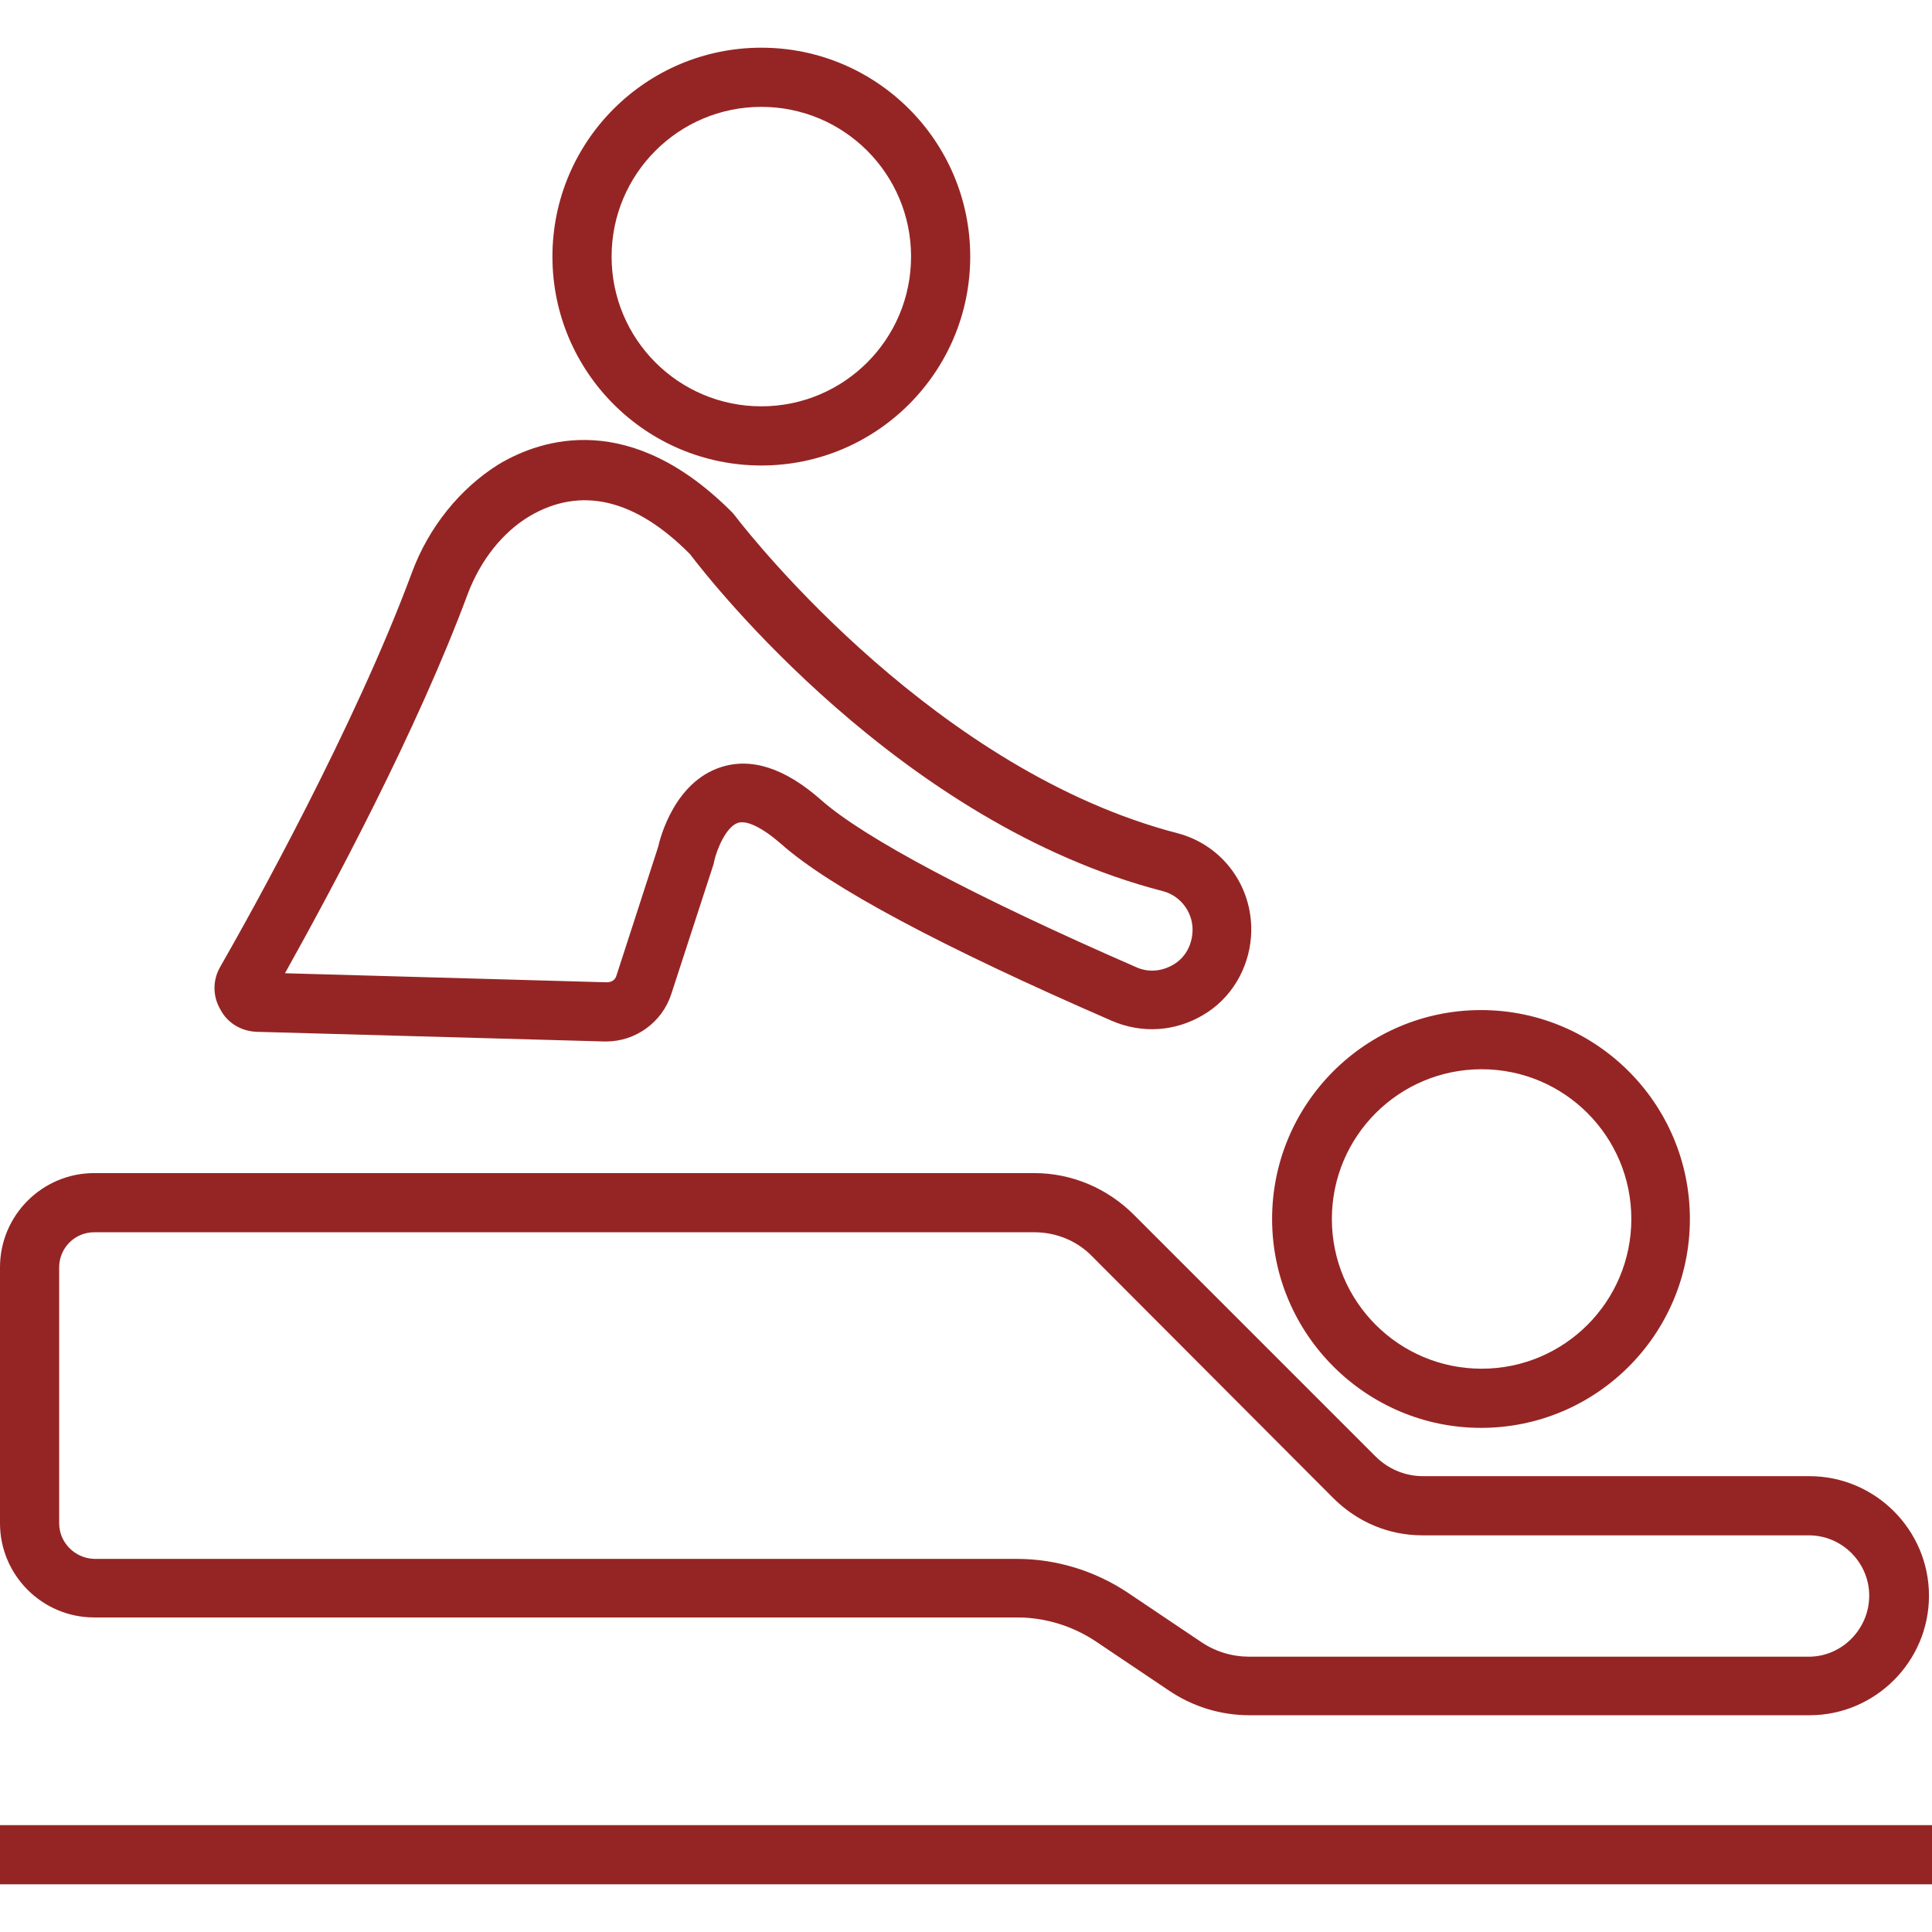<?xml version="1.0" encoding="utf-8"?>
<!-- Generator: Adobe Illustrator 23.0.2, SVG Export Plug-In . SVG Version: 6.00 Build 0)  -->
<svg version="1.1" id="Layer_1" xmlns="http://www.w3.org/2000/svg" xmlns:xlink="http://www.w3.org/1999/xlink" x="0px" y="0px"
	 width="32px" height="32px" viewBox="0 0 32 32" style="enable-background:new 0 0 32 32;" xml:space="preserve">
<style type="text/css">
	.st0{fill:none;}
	.st1{fill:#952524;}
</style>
<g>
	<rect y="0" class="st0" width="32" height="32"/>
</g>
<g>
	<path class="st1" d="M1.56,26.79h15.29c0.46,0,0.91,0.14,1.29,0.39L19.36,28c0.4,0.27,0.86,0.41,1.34,0.41h9.27
		c1.09,0,1.98-0.89,1.98-1.98c0-1.09-0.89-1.98-1.98-1.98h-6.4c-0.3,0-0.58-0.12-0.79-0.33l-4-4c-0.44-0.44-1.03-0.69-1.65-0.69
		H1.56C0.7,19.43,0,20.13,0,20.99v4.24C0,26.09,0.7,26.79,1.56,26.79z M0.98,25.23v-4.24c0-0.32,0.26-0.58,0.58-0.58h15.57
		c0.36,0,0.71,0.14,0.96,0.4l3.99,4c0.4,0.4,0.92,0.62,1.48,0.62h6.4c0.55,0,1,0.45,1,1c0,0.55-0.45,1.01-1,1.01H20.7
		c-0.29,0-0.56-0.08-0.8-0.24l-1.22-0.82c-0.54-0.36-1.18-0.56-1.84-0.56H1.56C1.24,25.81,0.98,25.55,0.98,25.23z"/>
	<path class="st1" d="M24.53,23.65c1.91,0,3.46-1.55,3.46-3.46s-1.55-3.46-3.46-3.46c-1.91,0-3.46,1.55-3.46,3.46
		S22.63,23.65,24.53,23.65z M22.06,20.19c0-1.37,1.11-2.48,2.48-2.48s2.48,1.11,2.48,2.48c0,1.37-1.11,2.48-2.48,2.48
		S22.06,21.56,22.06,20.19z"/>
	<path class="st1" d="M12.61,7.71c1.91,0,3.46-1.55,3.46-3.46c0-1.91-1.55-3.46-3.46-3.46c-1.91,0-3.46,1.55-3.46,3.46
		C9.15,6.16,10.7,7.71,12.61,7.71z M10.13,4.25c0-1.37,1.11-2.48,2.48-2.48s2.48,1.11,2.48,2.48c0,1.37-1.11,2.48-2.48,2.48
		S10.13,5.62,10.13,4.25z"/>
	<path class="st1" d="M4.25,17.09l5.76,0.16h0.03c0.49,0,0.93-0.32,1.08-0.79l0.7-2.15l0.01-0.05c0.04-0.18,0.19-0.56,0.39-0.63
		c0.15-0.05,0.41,0.08,0.72,0.35c0.8,0.71,2.65,1.7,5.48,2.93c0.49,0.21,1.04,0.18,1.51-0.1c0.46-0.27,0.75-0.76,0.79-1.29
		c0.06-0.8-0.45-1.52-1.22-1.72c-3.96-1.03-6.99-4.82-7.32-5.25l-0.04-0.05c-1.69-1.71-3.16-1.24-3.88-0.81
		C7.62,8.09,7.1,8.73,6.82,9.49c-0.94,2.54-2.66,5.63-3.17,6.52c-0.13,0.22-0.13,0.49,0,0.71C3.77,16.95,4,17.08,4.25,17.09z
		 M18.82,16.02c-2.66-1.16-4.51-2.14-5.22-2.77c-0.6-0.53-1.16-0.71-1.67-0.54c-0.75,0.25-0.99,1.14-1.03,1.32l-0.69,2.13
		c-0.02,0.07-0.08,0.11-0.16,0.11l-5.33-0.15c0.77-1.38,2.18-4,3.03-6.29c0.21-0.55,0.57-1.01,1.02-1.28
		c0.85-0.5,1.75-0.29,2.66,0.63c0.34,0.45,3.49,4.46,7.83,5.58c0.31,0.08,0.52,0.38,0.49,0.7c-0.02,0.22-0.13,0.41-0.32,0.52
		C19.24,16.09,19.02,16.11,18.82,16.02z M11.77,8.21c0.01,0.01,0.02,0.02,0.03,0.03C11.8,8.23,11.78,8.22,11.77,8.21z M11.13,7.75
		C11.14,7.75,11.14,7.76,11.13,7.75C11.14,7.76,11.14,7.75,11.13,7.75z"/>
	<rect x="-0.02" y="30.23" class="st1" width="32.03" height="0.98"/>
</g>
</svg>
